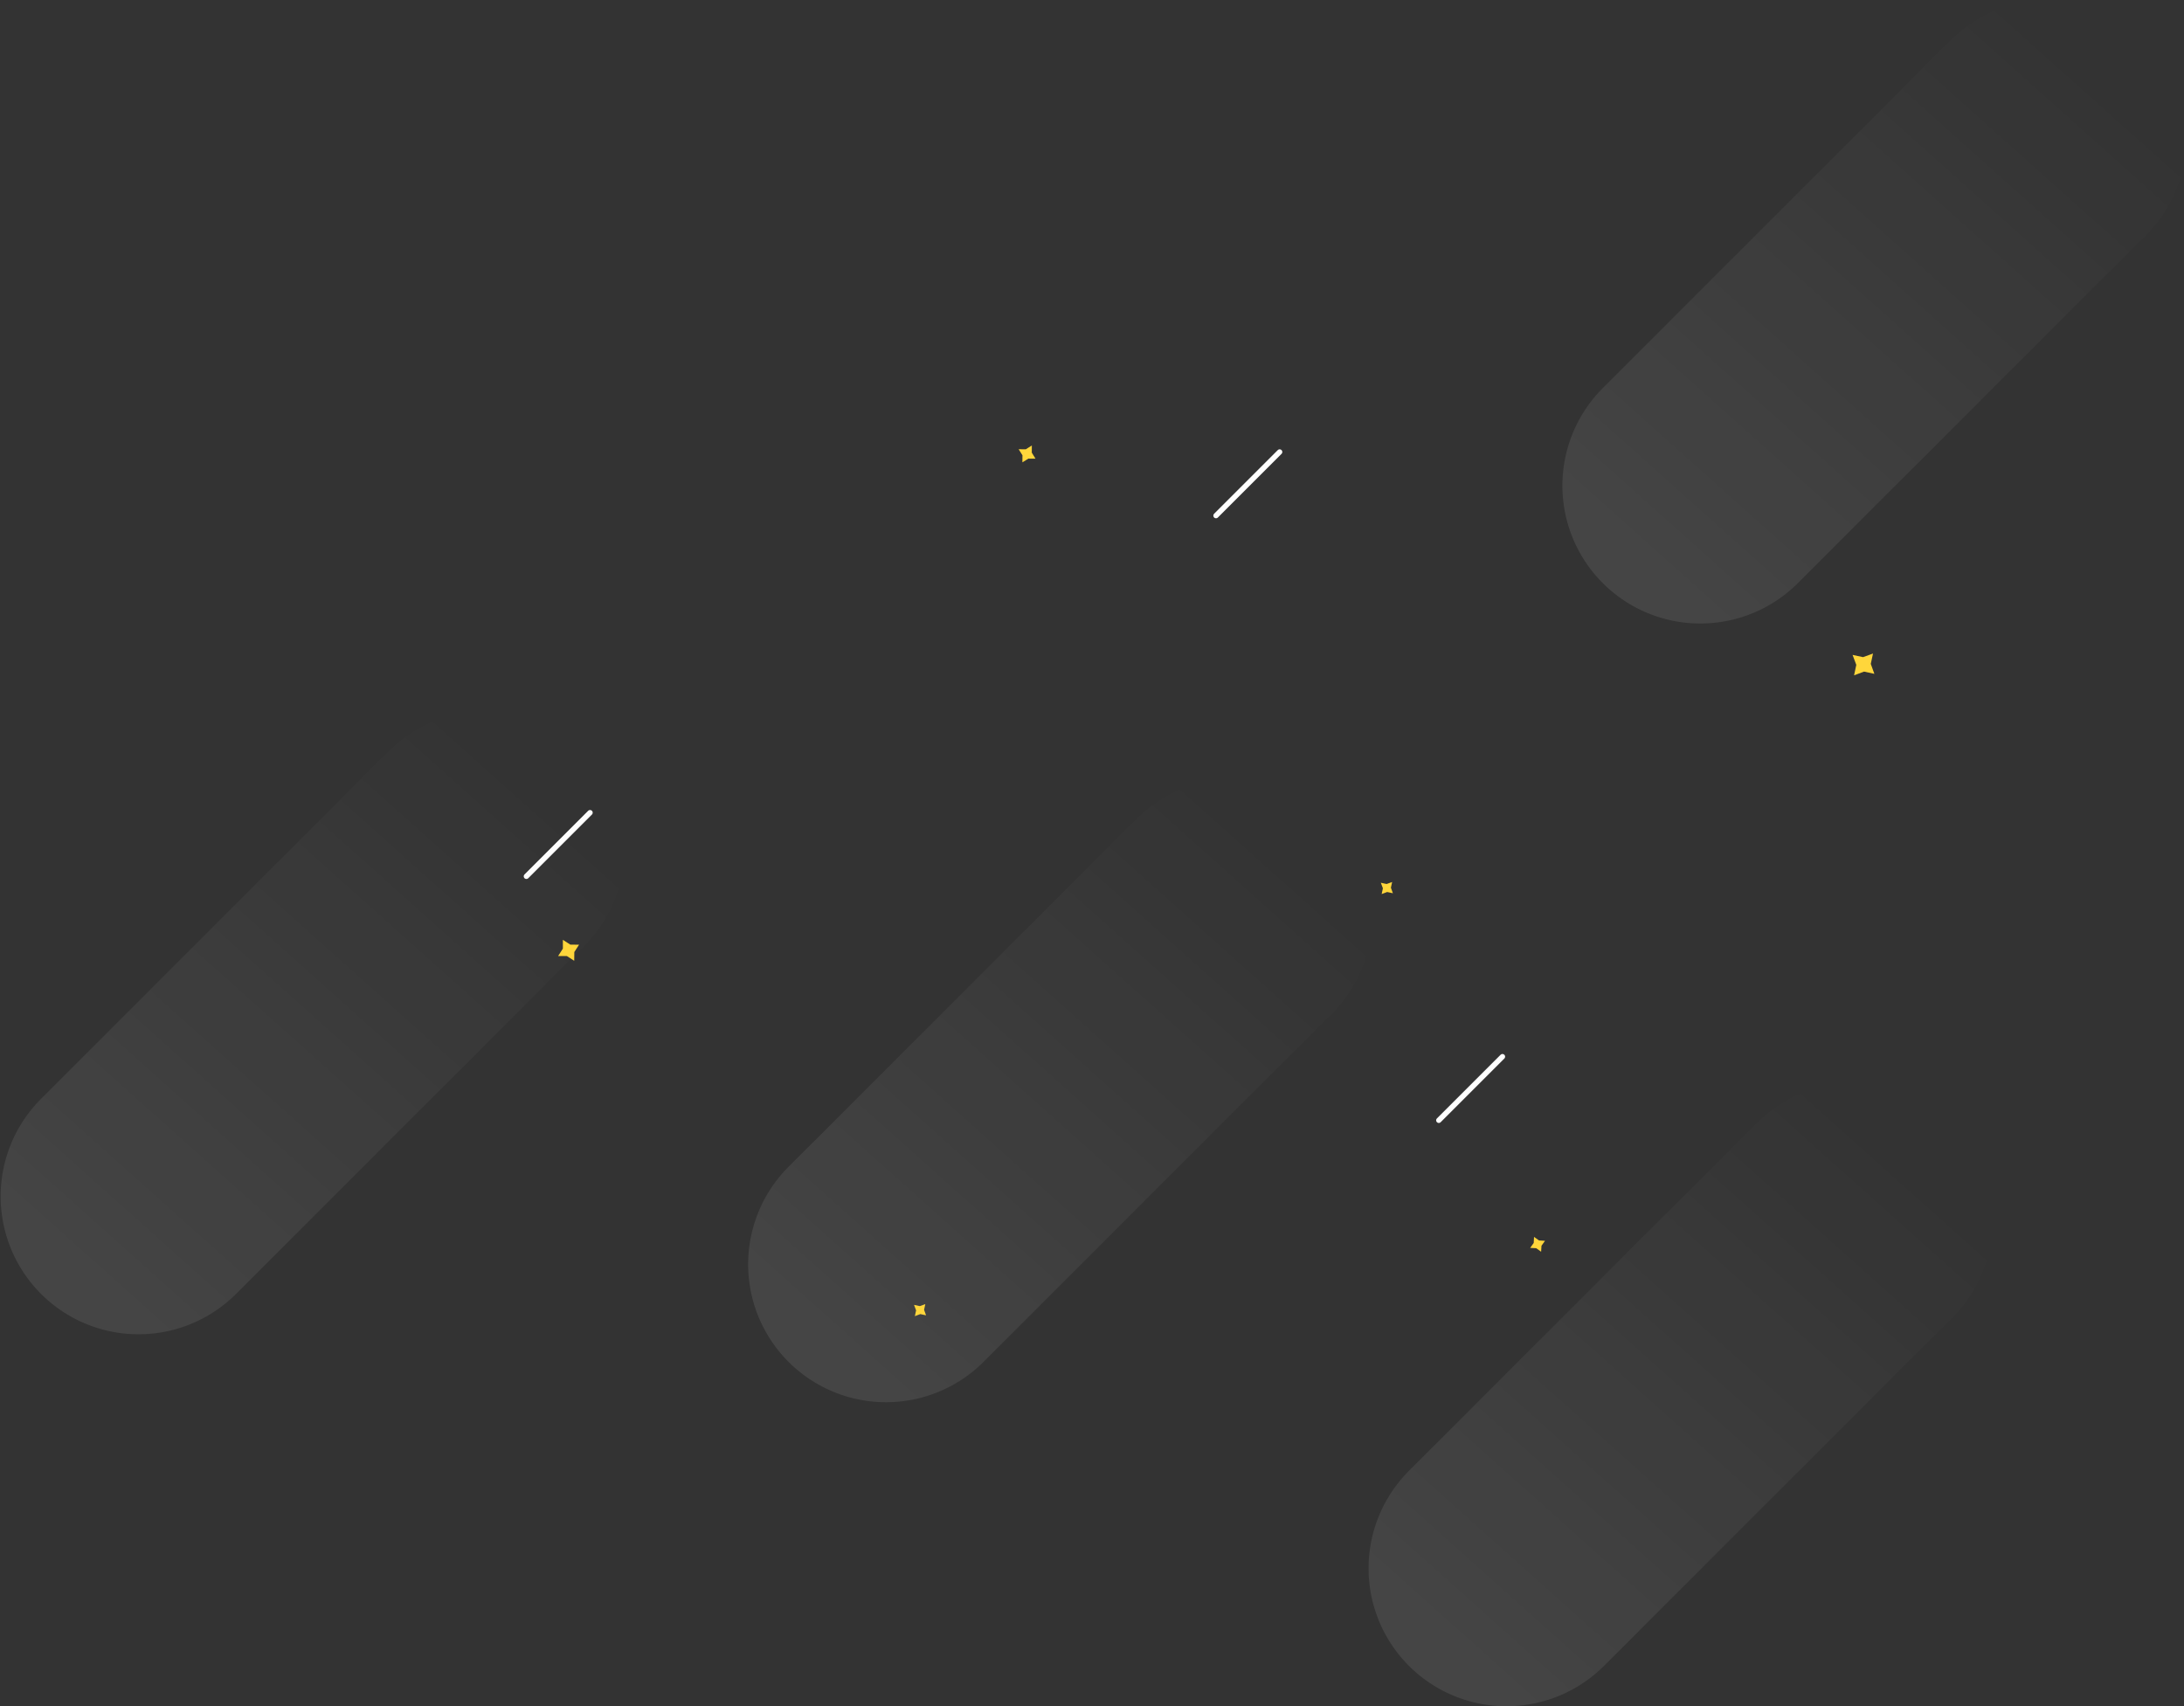 	<svg xmlns="http://www.w3.org/2000/svg" xmlns:xlink="http://www.w3.org/1999/xlink" width="1646.84" height="1286.67" viewBox="0 0 1646.84 1286.67"><rect x="0" y="0" width="1646.84" height="1286.67" fill="#333333" stroke="none"/><defs><style>.cls-1{opacity:0.1;isolation:isolate;fill:url(#linear-gradient);}.cls-2{fill:#ffd63b;}.cls-3{fill:none;stroke:#fff;stroke-linecap:round;stroke-width:4px;}</style><linearGradient id="linear-gradient" x1="8469.227" y1="8551.321" x2="8469.207" y2="8552.32" gradientTransform="matrix(147.16, 147.16, 409.83, -409.83, -4750887.629, 2258694.142)" gradientUnits="userSpaceOnUse"><stop offset="0" stop-color="#fff"/><stop offset="1" stop-color="#fff" stop-opacity="0"/></linearGradient><symbol id="el" data-name="el" viewBox="0 0 470.481 470.316"><path class="cls-1" d="M29.974,293.256l263-263,.09.08a104,104,0,0,1,146.83,147.33h0q-1.77,1.77-3.61,3.44l-259.23,259.23a104,104,0,0,1-147.08-147.07Z"/></symbol><symbol id="star" data-name="star" viewBox="0 0 16.45 16.44"><path class="cls-2" d="M15.42,0,13.73,7.8l2.72,7.52-7.8-1.7L1.13,16.44l1.69-7.9L0,1.02l7.9,1.7Z"/></symbol></defs><use width="470.481" height="470.316" transform="translate(1031.97 816.389)" xlink:href="#el"/><use width="470.481" height="470.316" transform="translate(0.486 535.874)" xlink:href="#el"/><use width="470.481" height="470.316" transform="translate(1178.13 -0.117)" xlink:href="#el"/><use width="470.481" height="470.316" transform="translate(564.134 587.117)" xlink:href="#el"/><line class="cls-3" x1="1084.92" y1="844.84" x2="1132.92" y2="796.84"/><line class="cls-3" x1="916.92" y1="388.84" x2="964.92" y2="340.84"/><line class="cls-3" x1="396.92" y1="660.84" x2="444.92" y2="612.84"/><g><animate attributeName="opacity" values="0;1;0" dur="3s" repeatCount="indefinite"/><use width="16.45" height="16.44" transform="translate(1396.92 492.84)" xlink:href="#star"/></g><g><animate attributeName="opacity" values="0;1;0" dur="1.8s" repeatCount="indefinite"/><use width="16.45" height="16.44" transform="translate(424.734 707.951) rotate(20.584) scale(0.824)" xlink:href="#star"/></g><g><animate attributeName="opacity" values="0;1;0" dur="2.7s" repeatCount="indefinite"/><use width="16.45" height="16.44" transform="translate(778.722 335.796) rotate(78.254) scale(0.669)" xlink:href="#star"/></g><g><animate attributeName="opacity" values="0;1;0" dur="1.4s" repeatCount="indefinite"/><use width="16.45" height="16.44" transform="translate(1041.21 665.133) scale(0.553)" xlink:href="#star"/></g><g><animate attributeName="opacity" values="0;1;0" dur="2.2s" repeatCount="indefinite"/><use width="16.45" height="16.44" transform="matrix(0.522, 0.227, -0.227, 0.522, 1156.964, 932.213)" xlink:href="#star"/></g><g><animate attributeName="opacity" values="0;1;0" dur="1.2s" repeatCount="indefinite"/><use width="16.45" height="16.44" transform="translate(689.217 983.45) scale(0.552)" xlink:href="#star"/></g></svg>